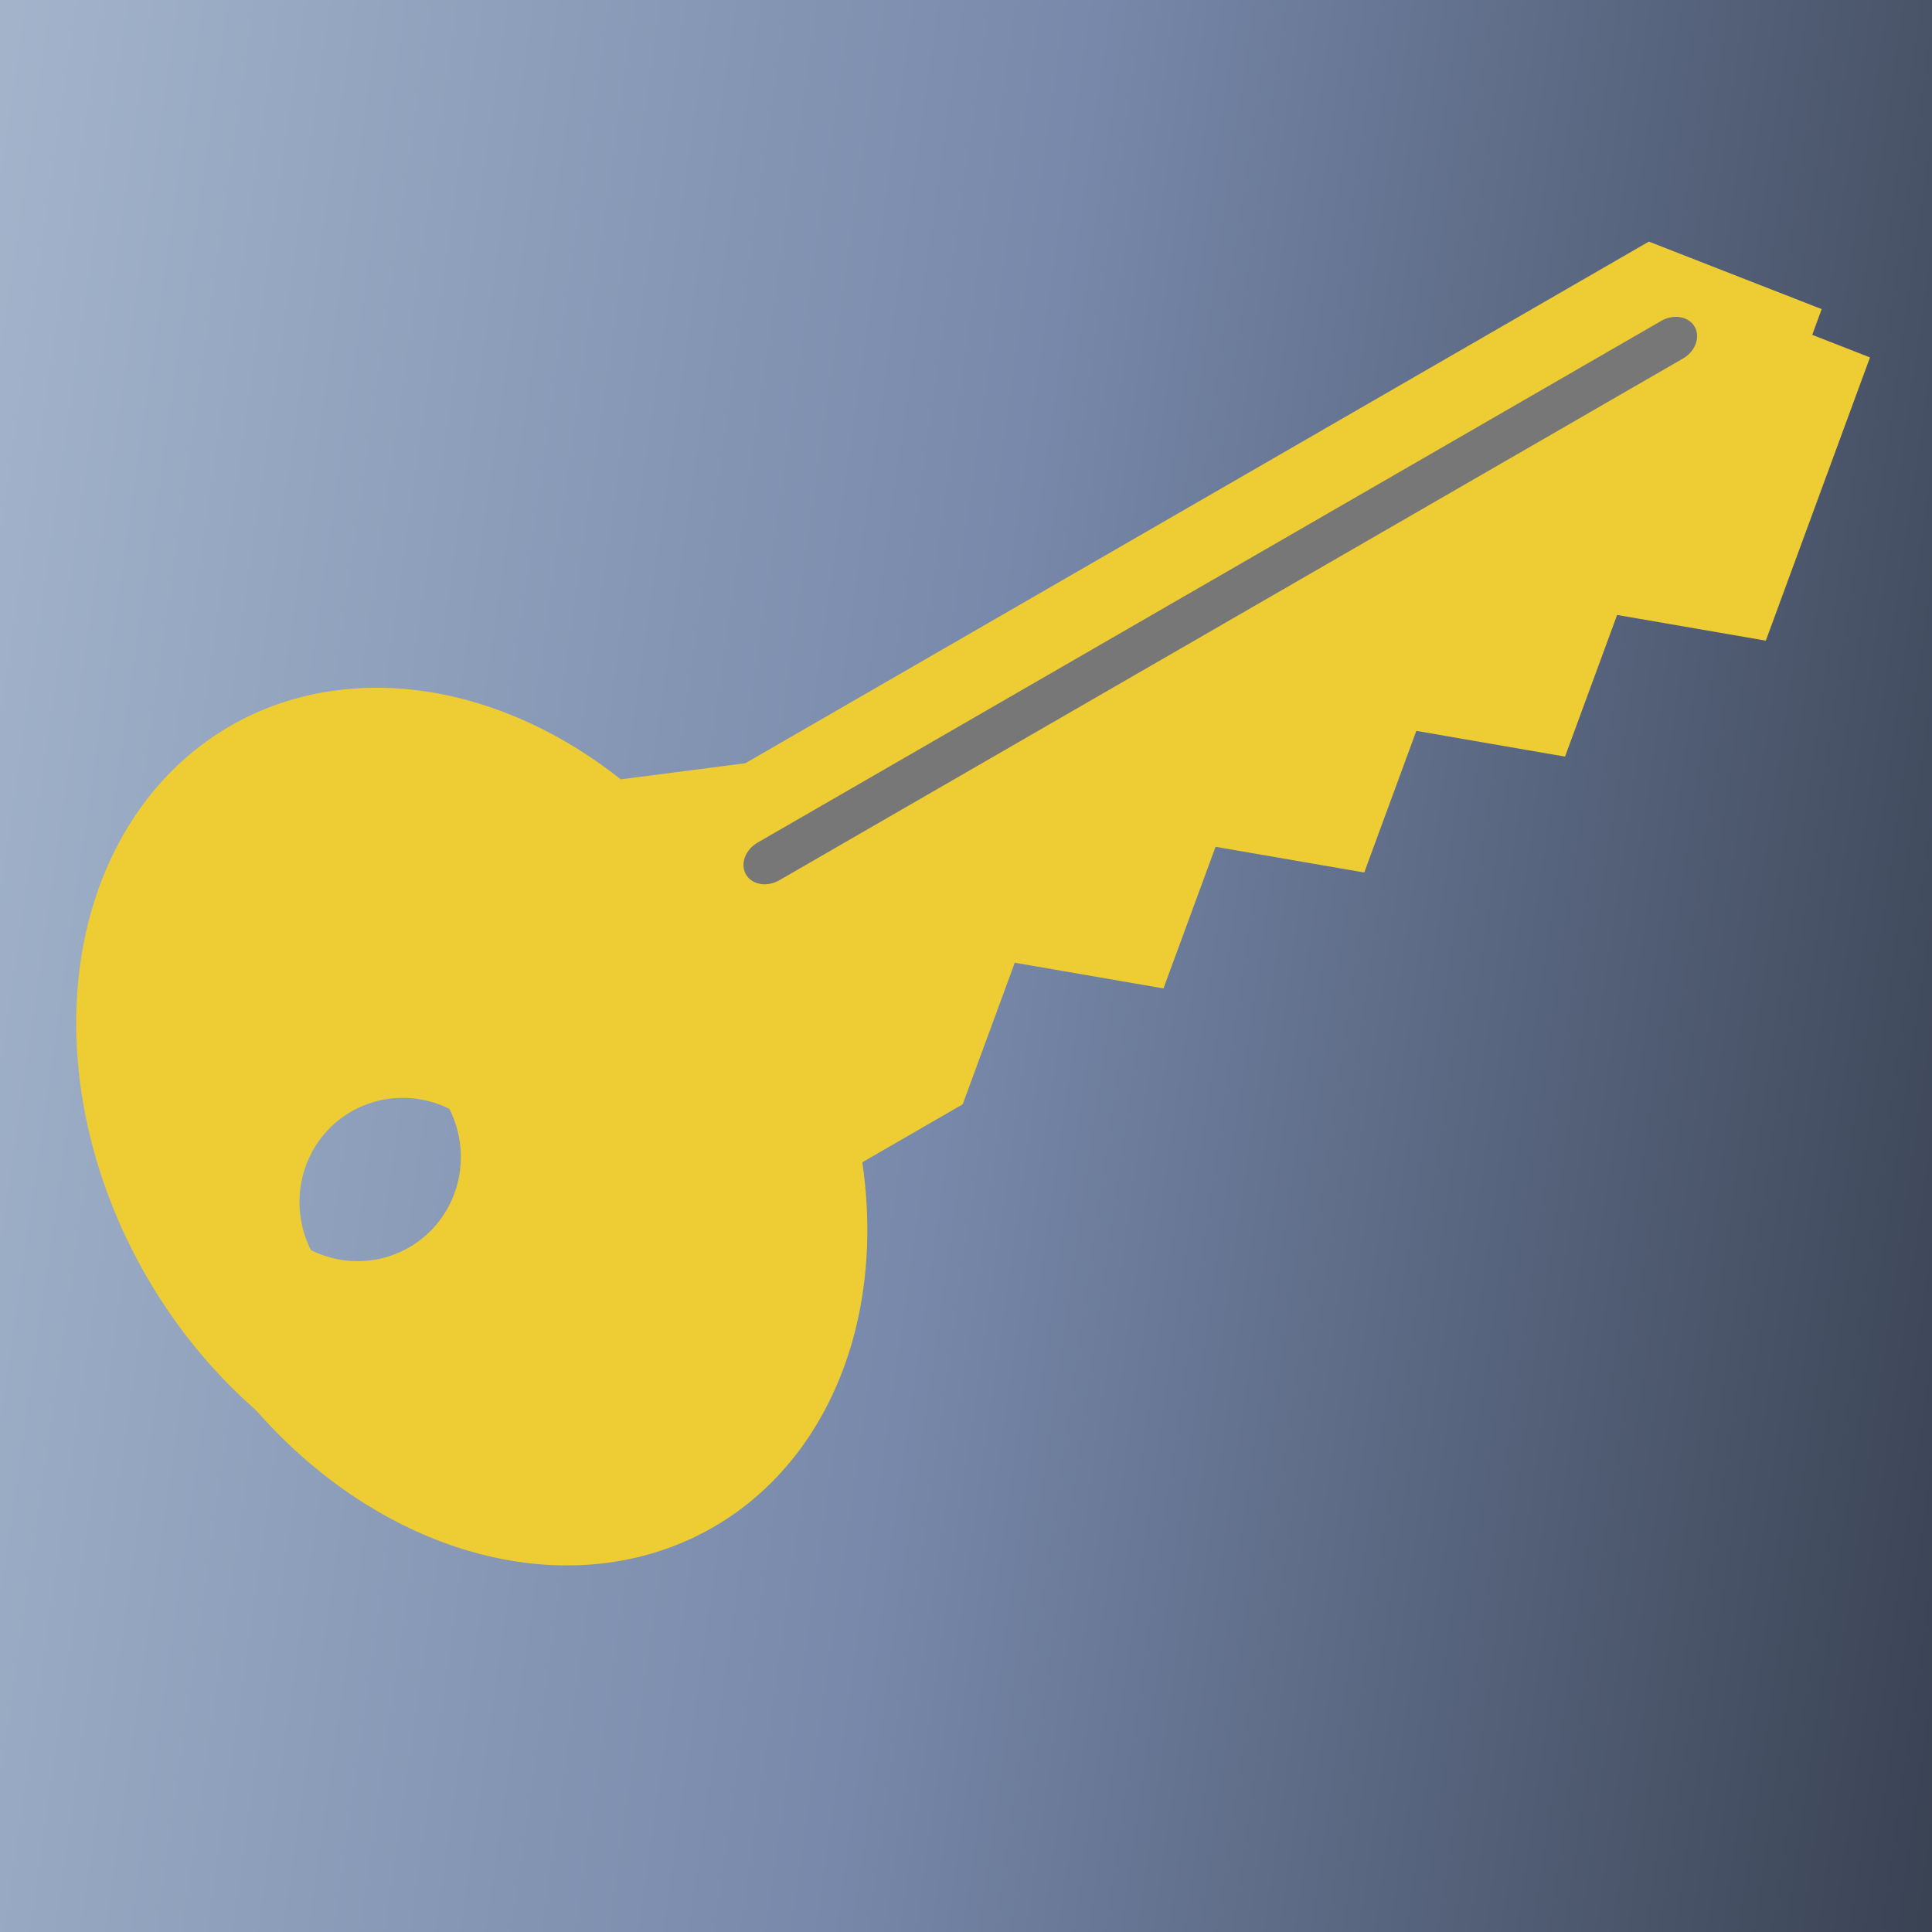 <?xml version="1.0" encoding="utf-8"?>

<!-- $Id$ -->
<!DOCTYPE svg PUBLIC "-//W3C//DTD SVG 1.0//EN" "http://www.w3.org/TR/2001/REC-SVG-20010904/DTD/svg10.dtd">

<svg xmlns="http://www.w3.org/2000/svg"
  xmlns:xlink="http://www.w3.org/1999/xlink" viewBox="0 0 400 400" width="400" height="400" overflow="visible" preserveAspectRatio="none">

    <defs>

        <linearGradient id="backgroundGradient" gradientUnits="userSpaceOnUse" x1="-150" y1="150" x2="550" y2="250">
            <stop offset="0%" style="stop-color:#bbccdd" />
            <stop offset="50%" style="stop-color:#7788aa" />
            <stop offset="100%" style="stop-color:#171b22" />            
        </linearGradient>

        <filter id="shadow">

            <feGaussianBlur in="SourceAlpha" stdDeviation="3" />
            <feOffset dx="10" dy="10" />
            <feComponentTransfer result="shadow">
                <feFuncA type="linear" slope=".57" />
            </feComponentTransfer>

            <feFlood flood-color="white"/>
            <feComposite operator="in" in2="SourceAlpha"/>
            <feOffset dx="1" dy="-1" result="whiteTrim"/>

            <feFlood flood-color="black" flood-opacity=".4"/>
            <feComposite operator="in" in2="SourceAlpha"/>
            <feOffset dx="-1" dy="1" result="blackTrim"/>

            <feMerge>
                <feMergeNode in="shadow" />
                <!-- <feMergeNode in="whiteTrim"/> -->
                <feMergeNode in="blackTrim"/>
            </feMerge>

            <feComposite operator="out" in2="SourceAlpha"/>
        </filter>

        <g id="key" transform="translate(55,250) rotate(-30) scale(1.2, 1.0)">
            <g transform="translate(-30, -200)">
                <path fill-rule="evenodd" fill="#eecc33" d="M120,160 A60,90 0 1 0 120,240 L140,240 L160,220 L180,240 L200,220 L220,240
                    L240,220 L260,240 L280,220 L300,240 L320,220 L340,200 L320,170 L140,170 z
                    M30,200.01 A18,22 0 1 0 30,200
                    z"/>
                <path stroke="#777777" stroke-width="9" stroke-linecap="round" d="M135,190 L315,190"/>
            </g>
        </g>

    </defs>

    <rect style="fill:url(#backgroundGradient)" x="-2" y="-2" width="404" height="404"/>

    <use filter="url(#shadow)" xlink:href="#key"/>
    <use xlink:href="#key"/>

</svg>
